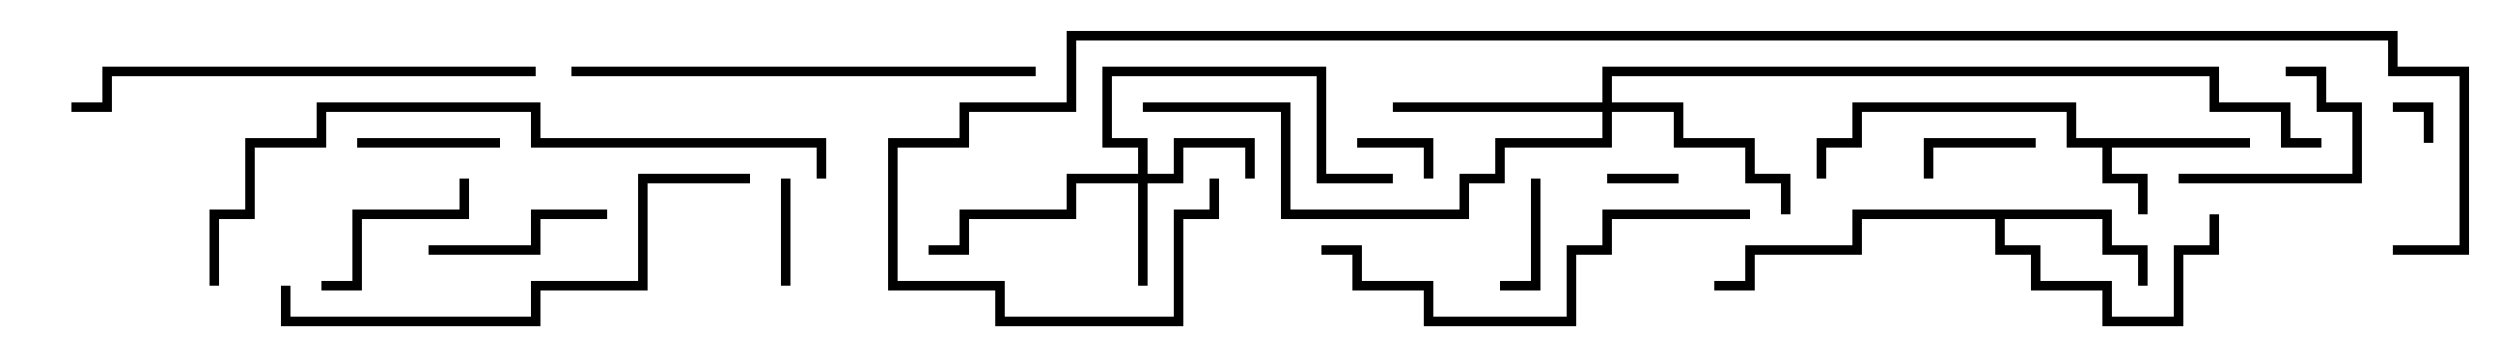 <svg version="1.1" width="105" height="15" xmlns="http://www.w3.org/2000/svg"><path d="M94.5,5.8L94.5,6.2L88.7,6.2L88.7,7.3L90.2,7.3L90.2,9L89.8,9L89.8,7.7L88.3,7.7L88.3,6.2L86.8,6.2L86.8,4.7L78.2,4.7L78.2,6.2L76.7,6.2L76.7,7.5L76.3,7.5L76.3,5.8L77.8,5.8L77.8,4.3L87.2,4.3L87.2,5.8z" stroke="none"/><path d="M88.7,8.8L88.7,10.3L90.2,10.3L90.2,12L89.8,12L89.8,10.7L88.3,10.7L88.3,9.2L84.2,9.2L84.2,10.3L85.7,10.3L85.7,11.8L88.7,11.8L88.7,13.3L91.3,13.3L91.3,10.3L92.8,10.3L92.8,9L93.2,9L93.2,10.7L91.7,10.7L91.7,13.7L88.3,13.7L88.3,12.2L85.3,12.2L85.3,10.7L83.8,10.7L83.8,9.2L78.2,9.2L78.2,10.7L73.7,10.7L73.7,12.2L72,12.2L72,11.8L73.3,11.8L73.3,10.3L77.8,10.3L77.8,8.8z" stroke="none"/><path d="M47.8,7.3L47.8,6.2L46.3,6.2L46.3,2.8L55.7,2.8L55.7,7.3L58.5,7.3L58.5,7.7L55.3,7.7L55.3,3.2L46.7,3.2L46.7,5.8L48.2,5.8L48.2,7.3L49.3,7.3L49.3,5.8L52.7,5.8L52.7,7.5L52.3,7.5L52.3,6.2L49.7,6.2L49.7,7.7L48.2,7.7L48.2,12L47.8,12L47.8,7.7L45.2,7.7L45.2,9.2L40.7,9.2L40.7,10.7L39,10.7L39,10.3L40.3,10.3L40.3,8.8L44.8,8.8L44.8,7.3z" stroke="none"/><path d="M67.3,4.3L67.3,2.8L93.2,2.8L93.2,4.3L96.2,4.3L96.2,5.8L97.5,5.8L97.5,6.2L95.8,6.2L95.8,4.7L92.8,4.7L92.8,3.2L67.7,3.2L67.7,4.3L70.7,4.3L70.7,5.8L73.7,5.8L73.7,7.3L75.2,7.3L75.2,9L74.8,9L74.8,7.7L73.3,7.7L73.3,6.2L70.3,6.2L70.3,4.7L67.7,4.7L67.7,6.2L63.2,6.2L63.2,7.7L61.7,7.7L61.7,9.2L53.8,9.2L53.8,4.7L48,4.7L48,4.3L54.2,4.3L54.2,8.8L61.3,8.8L61.3,7.3L62.8,7.3L62.8,5.8L67.3,5.8L67.3,4.7L58.5,4.7L58.5,4.3z" stroke="none"/><path d="M102.2,6L101.8,6L101.8,4.7L100.5,4.7L100.5,4.3L102.2,4.3z" stroke="none"/><path d="M67.5,7.7L67.5,7.3L70.5,7.3L70.5,7.7z" stroke="none"/><path d="M57,6.2L57,5.8L60.2,5.8L60.2,7.5L59.8,7.5L59.8,6.2z" stroke="none"/><path d="M33.2,12L32.8,12L32.8,7.5L33.2,7.5z" stroke="none"/><path d="M85.5,5.8L85.5,6.2L81.2,6.2L81.2,7.5L80.8,7.5L80.8,5.8z" stroke="none"/><path d="M64.3,7.5L64.7,7.5L64.7,12.2L63,12.2L63,11.8L64.3,11.8z" stroke="none"/><path d="M15,6.2L15,5.8L21,5.8L21,6.2z" stroke="none"/><path d="M91.5,7.7L91.5,7.3L98.8,7.3L98.8,4.7L97.3,4.7L97.3,3.2L96,3.2L96,2.8L97.7,2.8L97.7,4.3L99.2,4.3L99.2,7.7z" stroke="none"/><path d="M13.5,12.2L13.5,11.8L14.8,11.8L14.8,8.8L19.3,8.8L19.3,7.5L19.7,7.5L19.7,9.2L15.2,9.2L15.2,12.2z" stroke="none"/><path d="M18,10.7L18,10.3L22.3,10.3L22.3,8.8L25.5,8.8L25.5,9.2L22.7,9.2L22.7,10.7z" stroke="none"/><path d="M73.5,8.8L73.5,9.2L67.7,9.2L67.7,10.7L66.2,10.7L66.2,13.7L59.8,13.7L59.8,12.2L56.8,12.2L56.8,10.7L55.5,10.7L55.5,10.3L57.2,10.3L57.2,11.8L60.2,11.8L60.2,13.3L65.8,13.3L65.8,10.3L67.3,10.3L67.3,8.8z" stroke="none"/><path d="M43.5,2.8L43.5,3.2L24,3.2L24,2.8z" stroke="none"/><path d="M22.5,2.8L22.5,3.2L4.7,3.2L4.7,4.7L3,4.7L3,4.3L4.3,4.3L4.3,2.8z" stroke="none"/><path d="M11.8,12L12.2,12L12.2,13.3L22.3,13.3L22.3,11.8L26.8,11.8L26.8,7.3L31.5,7.3L31.5,7.7L27.2,7.7L27.2,12.2L22.7,12.2L22.7,13.7L11.8,13.7z" stroke="none"/><path d="M34.7,7.5L34.3,7.5L34.3,6.2L22.3,6.2L22.3,4.7L13.7,4.7L13.7,6.2L10.7,6.2L10.7,9.2L9.2,9.2L9.2,12L8.8,12L8.8,8.8L10.3,8.8L10.3,5.8L13.3,5.8L13.3,4.3L22.7,4.3L22.7,5.8L34.7,5.8z" stroke="none"/><path d="M100.5,10.7L100.5,10.3L103.3,10.3L103.3,3.2L100.3,3.2L100.3,1.7L45.2,1.7L45.2,4.7L40.7,4.7L40.7,6.2L37.7,6.2L37.7,11.8L42.2,11.8L42.2,13.3L49.3,13.3L49.3,8.8L50.8,8.8L50.8,7.5L51.2,7.5L51.2,9.2L49.7,9.2L49.7,13.7L41.8,13.7L41.8,12.2L37.3,12.2L37.3,5.8L40.3,5.8L40.3,4.3L44.8,4.3L44.8,1.3L100.7,1.3L100.7,2.8L103.7,2.8L103.7,10.7z" stroke="none"/></svg>